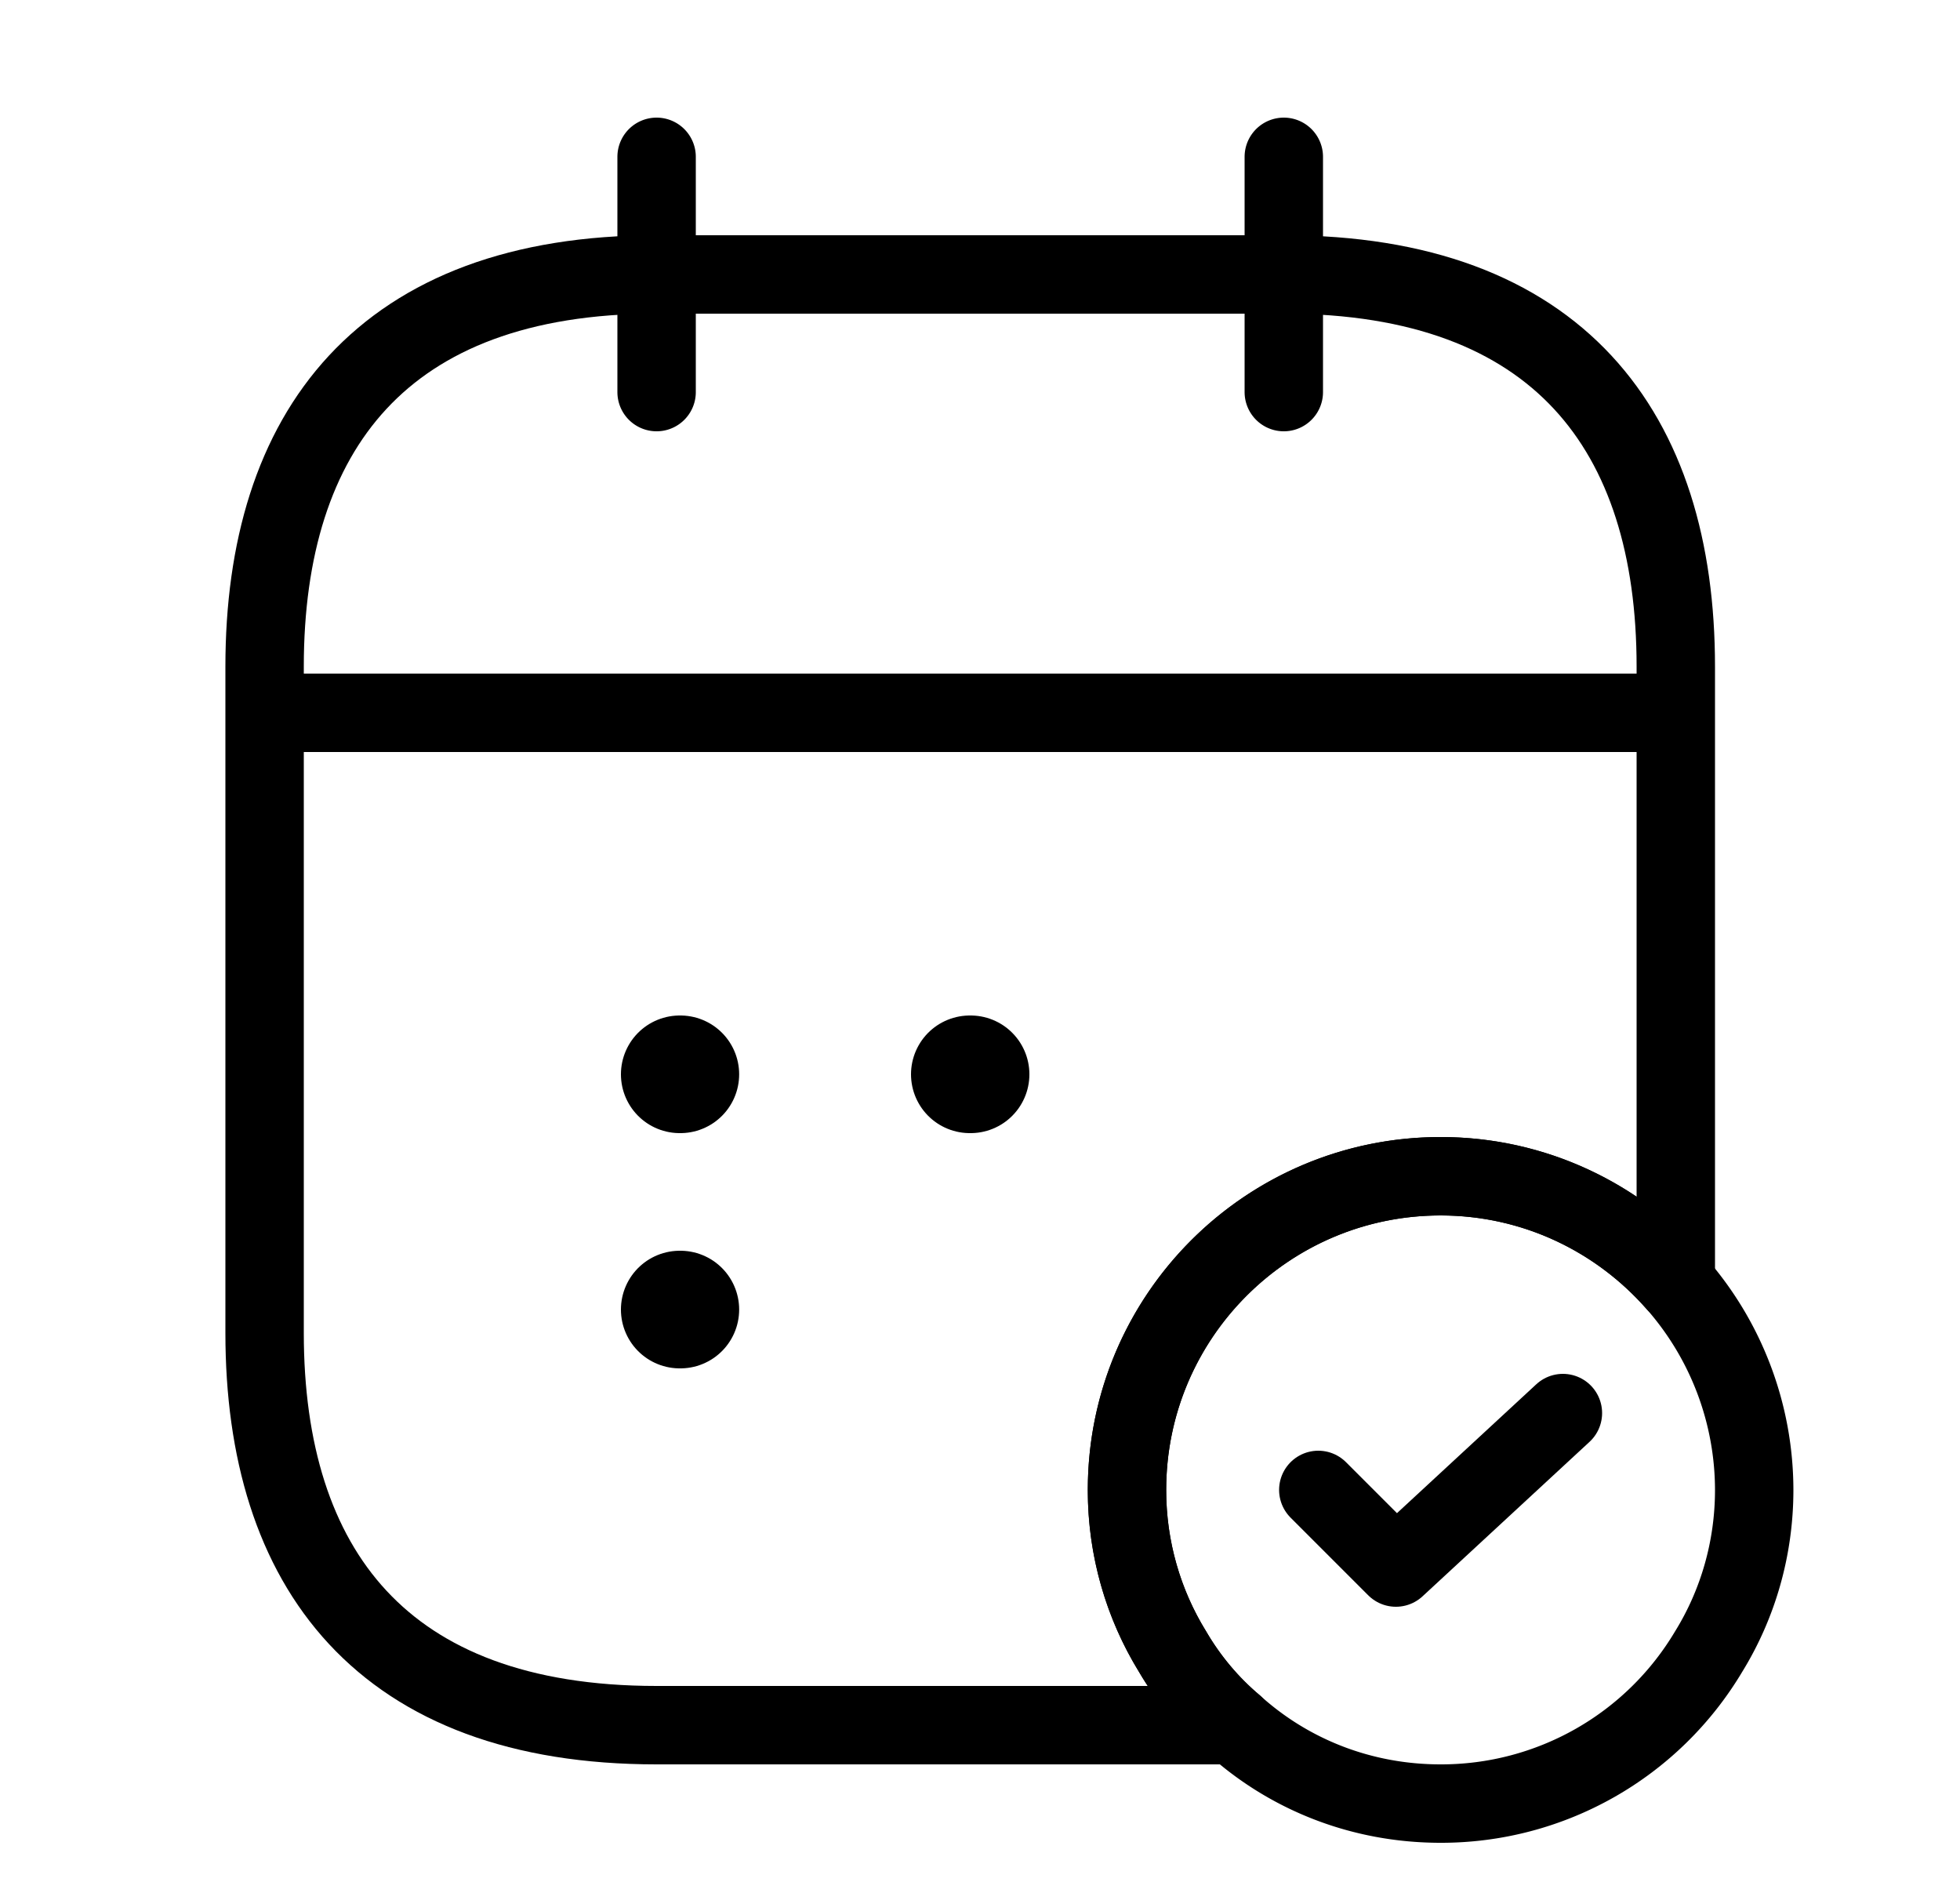 <svg xmlns="http://www.w3.org/2000/svg" width="25" height="24" fill="none" viewBox="0 0 25 24">
  <path stroke="#000" stroke-linecap="round" stroke-linejoin="round" stroke-miterlimit="10" d="M8.375 2v3m8-3v3m-12.5 4.09h17m1.5 9.91c0 .75-.21 1.46-.58 2.06a3.97 3.97 0 0 1-3.42 1.94c-1.01 0-1.93-.37-2.63-1-.31-.26-.58-.58-.79-.94a3.92 3.92 0 0 1-.58-2.06c0-2.21 1.79-4 4-4 1.2 0 2.27.53 3 1.36a4 4 0 0 1 1 2.64Z"/>
  <path stroke="#000" stroke-linecap="round" stroke-linejoin="round" d="m16.815 19 .99.99 2.13-1.97"/>
  <path stroke="#000" stroke-linecap="round" stroke-linejoin="round" stroke-miterlimit="10" d="M21.375 8.5v7.86c-.73-.83-1.8-1.36-3-1.36-2.21 0-4 1.79-4 4 0 .75.21 1.46.58 2.06.21.36.48.68.79.94h-7.37c-3.5 0-5-2-5-5V8.5c0-3 1.5-5 5-5h8c3.5 0 5 2 5 5Z"/>
  <path stroke="#000" stroke-linecap="round" stroke-linejoin="round" stroke-width="1.5" d="M12.37 13.7h.01m-3.71 0h.008m-.008 3h.008"/>
</svg>
